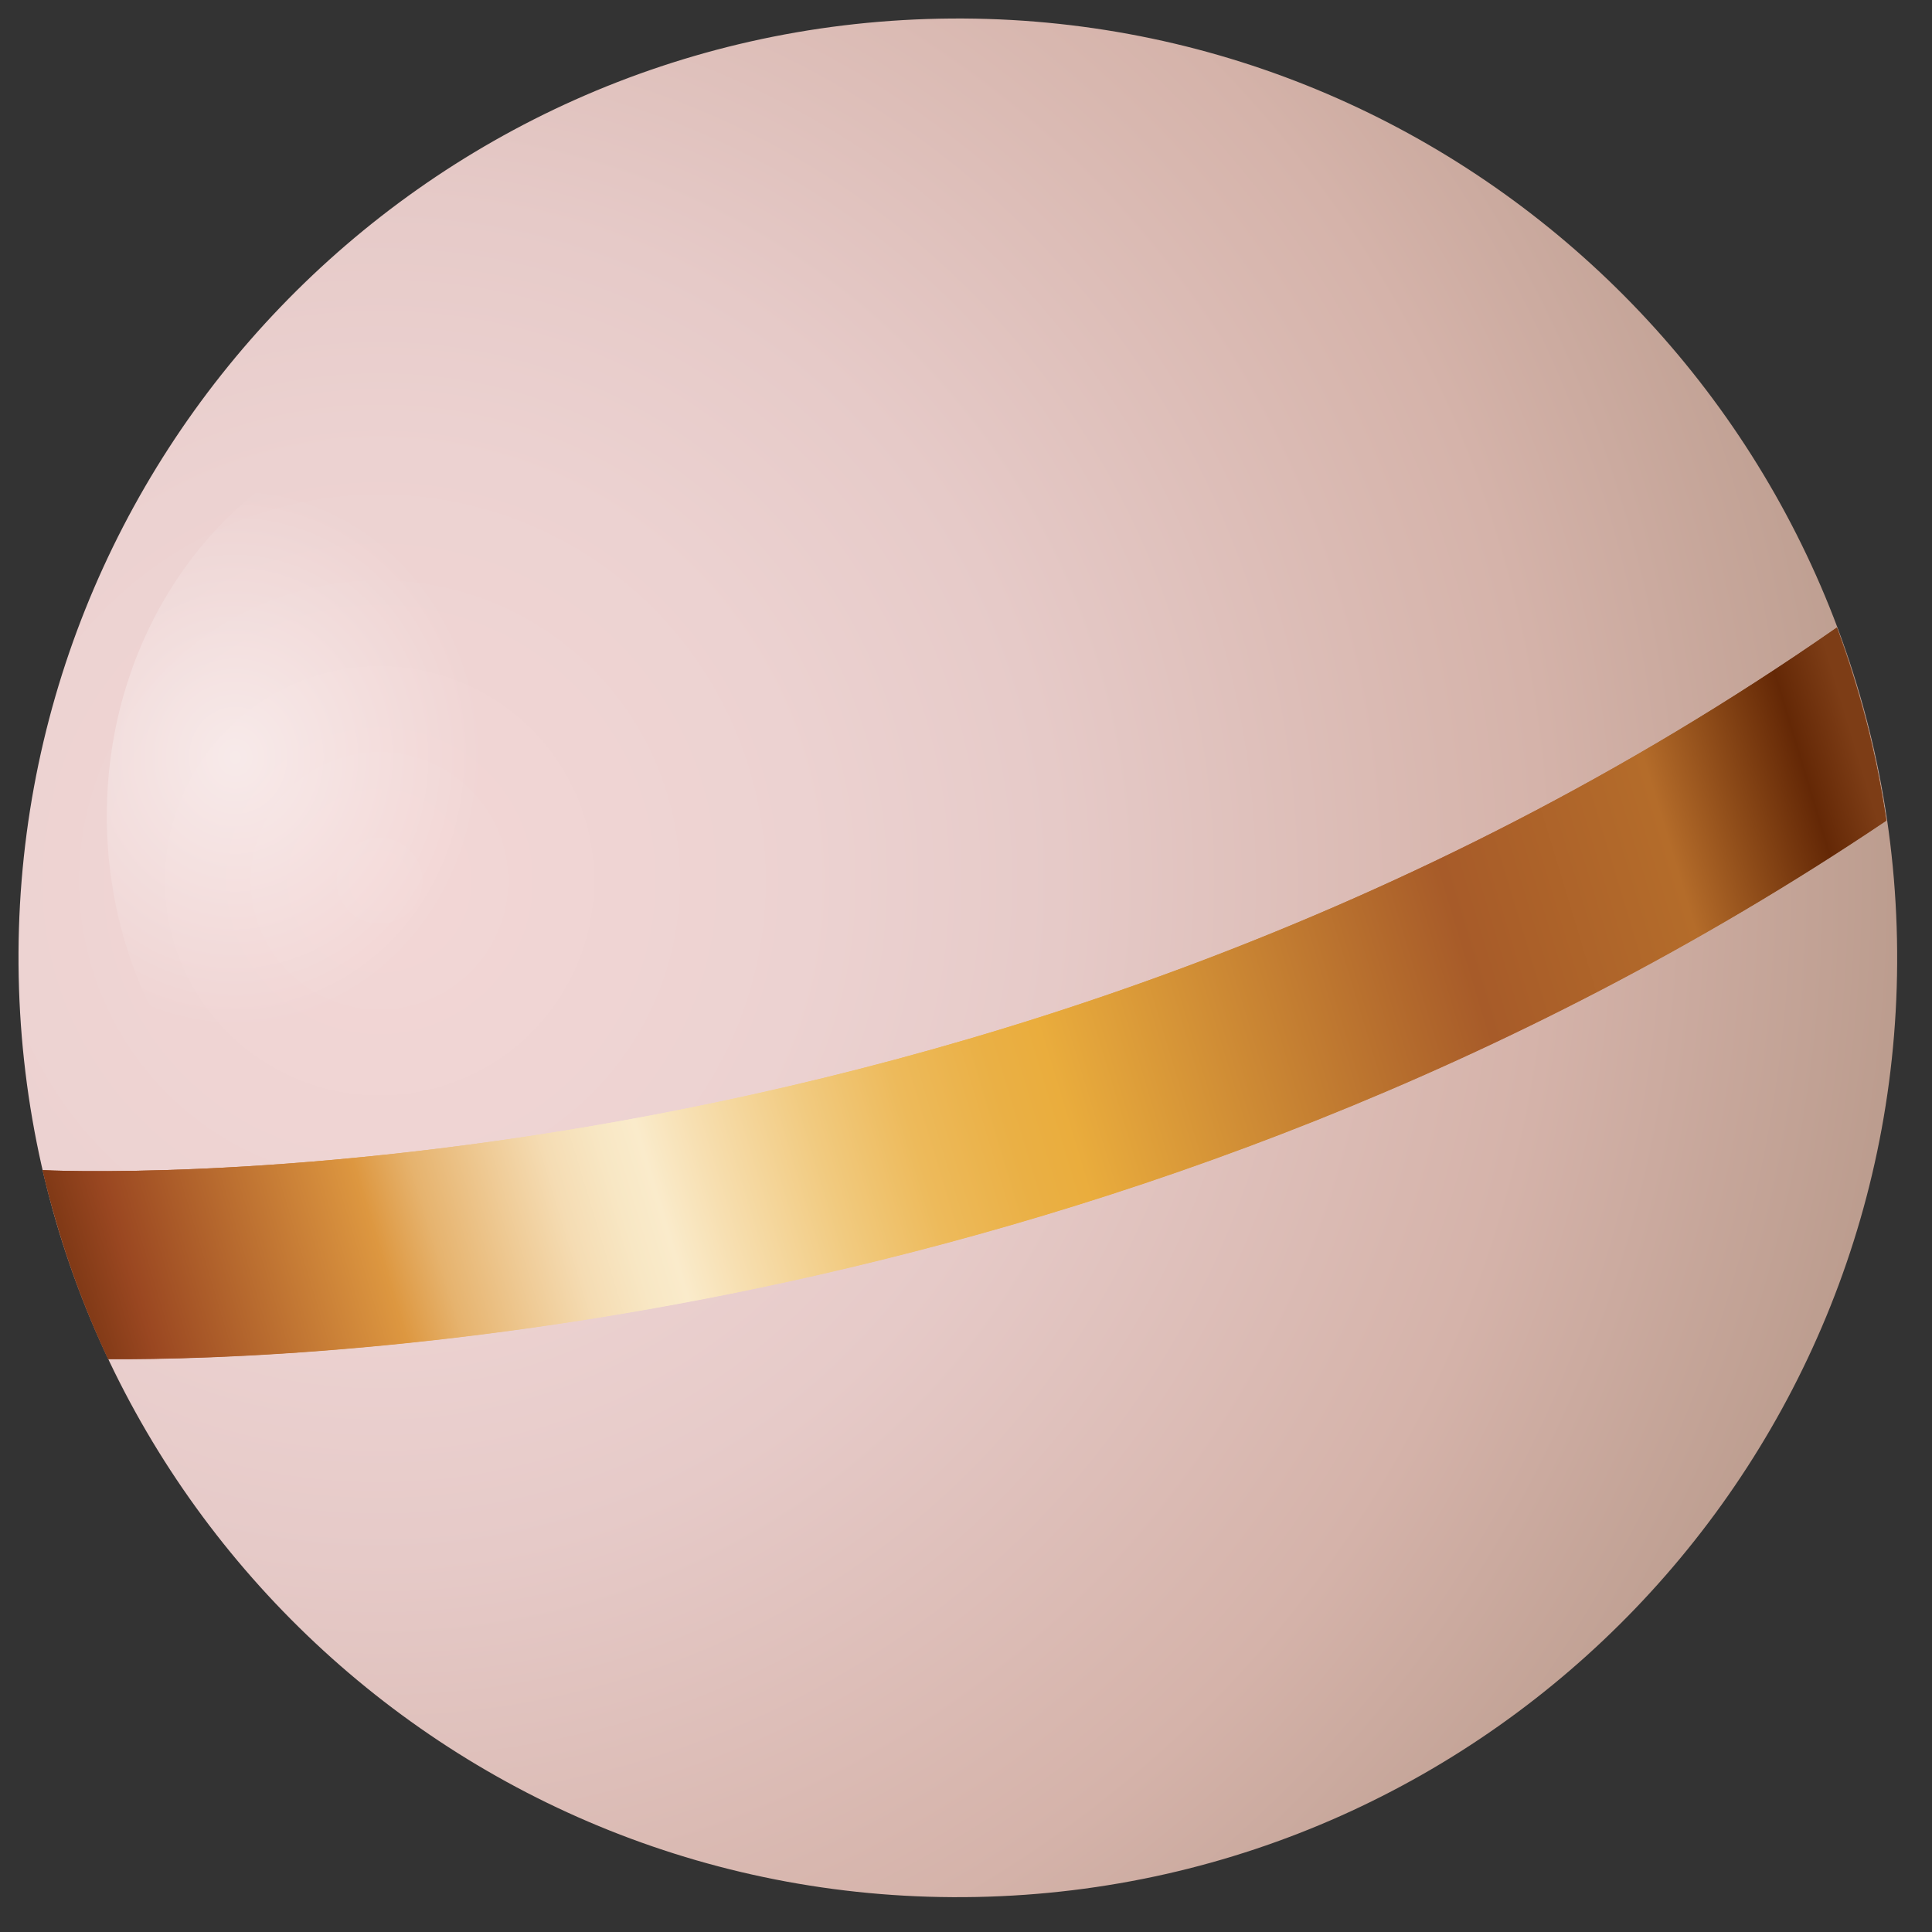 <svg viewBox="0 0 71 71">
    <rect x="0" y="0" width="71" height="71" fill="#333333" stroke="none"/>
    <path
        d="M35.887 69.713C54.948 69.334 70.093 53.574 69.713 34.513C69.334 15.452 53.574 0.307 34.513 0.687C15.452 1.066 0.307 16.826 0.687 35.887C1.066 54.948 16.826 70.093 35.887 69.713Z"
        fill="url(#paint0_radial_92_854)" />
    <path style="mix-blend-mode:overlay" opacity="0.5"
        d="M17.577 44.808C10.226 44.978 4.121 38.512 3.929 30.367C3.745 22.222 9.553 15.487 16.897 15.317C24.249 15.147 30.354 21.613 30.545 29.758C30.73 37.903 24.922 44.638 17.577 44.808Z"
        fill="url(#paint1_radial_92_854)" />
    <path
        d="M69.322 30.154C68.968 27.747 68.366 25.367 67.502 23.065L67.466 23.086C36.247 44.822 1.564 43.002 1.564 43.002C2.116 45.382 2.924 47.705 3.972 49.943C11.401 49.986 41.459 48.888 69.315 30.154H69.322Z"
        fill="url(#paint2_linear_92_854)" />
    <path style="mix-blend-mode:screen"
        d="M1.663 43.3C1.663 43.3 36.339 45.12 67.566 23.384L67.601 23.362C67.806 23.908 67.99 24.46 68.168 25.013C67.969 24.361 67.75 23.709 67.509 23.065L67.473 23.086C36.254 44.822 1.571 43.002 1.571 43.002C1.727 43.668 1.904 44.334 2.102 44.992C1.939 44.433 1.79 43.866 1.663 43.3V43.3Z"
        fill="url(#paint3_linear_92_854)" />
    <path style="mix-blend-mode:multiply"
        d="M69.28 30.02C41.424 48.753 11.373 49.851 3.936 49.808C3.164 48.165 2.527 46.473 2.017 44.744C2.527 46.522 3.179 48.257 3.979 49.95C11.409 49.993 41.467 48.895 69.322 30.162C69.053 28.341 68.642 26.535 68.09 24.765C68.621 26.486 69.017 28.242 69.28 30.02V30.02Z"
        fill="url(#paint4_linear_92_854)" />
    <defs>
        <radialGradient id="paint0_radial_92_854" cx="0" cy="0" r="1" gradientUnits="userSpaceOnUse"
            gradientTransform="translate(13.853 32.552) rotate(-48.38) scale(65.938)">
            <stop stop-color="#F3D7D6" />
            <stop offset="0.24" stop-color="#ECD2D1" />
            <stop offset="0.38" stop-color="#E6CAC8" />
            <stop offset="0.6" stop-color="#D8B7AF" />
            <stop offset="0.65" stop-color="#D5B3AA" />
            <stop offset="1" stop-color="#A98C7A" />
        </radialGradient>
        <radialGradient id="paint1_radial_92_854" cx="0" cy="0" r="1" gradientUnits="userSpaceOnUse"
            gradientTransform="translate(8.633 27.827) rotate(88.69) scale(14.406 13.205)">
            <stop stop-color="white" />
            <stop offset="0.45" stop-color="white" stop-opacity="0.34" />
            <stop offset="0.69" stop-color="white" stop-opacity="0" />
        </radialGradient>
        <linearGradient id="paint2_linear_92_854" x1="3.277" y1="48.873" x2="69.357" y2="28.897"
            gradientUnits="userSpaceOnUse">
            <stop stop-color="#803916" />
            <stop offset="0.03" stop-color="#9A4721" />
            <stop offset="0.16" stop-color="#DD9740" />
            <stop offset="0.19" stop-color="#E6B36E" />
            <stop offset="0.23" stop-color="#EFCB96" />
            <stop offset="0.26" stop-color="#F5DCB3" />
            <stop offset="0.29" stop-color="#F8E7C4" />
            <stop offset="0.31" stop-color="#FAEBCB" />
            <stop offset="0.34" stop-color="#F7DFB1" />
            <stop offset="0.4" stop-color="#F1CA7F" />
            <stop offset="0.45" stop-color="#EDBA5B" />
            <stop offset="0.5" stop-color="#EAB045" />
            <stop offset="0.53" stop-color="#EAAD3D" />
            <stop offset="0.76" stop-color="#A75B29" />
            <stop offset="0.88" stop-color="#B46C2A" />
            <stop offset="0.96" stop-color="#642806" />
            <stop offset="0.99" stop-color="#7D3D16" />
        </linearGradient>
        <linearGradient id="paint3_linear_92_854" x1="2.316" y1="45.671" x2="68.382" y2="25.699"
            gradientUnits="userSpaceOnUse">
            <stop stop-color="#803916" />
            <stop offset="0.03" stop-color="#9A4721" />
            <stop offset="0.16" stop-color="#DD9740" />
            <stop offset="0.19" stop-color="#E6B36E" />
            <stop offset="0.23" stop-color="#EFCB96" />
            <stop offset="0.26" stop-color="#F5DCB3" />
            <stop offset="0.29" stop-color="#F8E7C4" />
            <stop offset="0.31" stop-color="#FAEBCB" />
            <stop offset="0.34" stop-color="#F7DFB1" />
            <stop offset="0.4" stop-color="#F1CA7F" />
            <stop offset="0.45" stop-color="#EDBA5B" />
            <stop offset="0.5" stop-color="#EAB045" />
            <stop offset="0.53" stop-color="#EAAD3D" />
            <stop offset="0.76" stop-color="#A75B29" />
            <stop offset="0.88" stop-color="#B46C2A" />
            <stop offset="0.96" stop-color="#642806" />
            <stop offset="0.99" stop-color="#7D3D16" />
        </linearGradient>
        <linearGradient id="paint4_linear_92_854" x1="3.537" y1="49.734" x2="69.617" y2="29.758"
            gradientUnits="userSpaceOnUse">
            <stop stop-color="#803916" />
            <stop offset="0.03" stop-color="#9A4721" />
            <stop offset="0.16" stop-color="#DD9740" />
            <stop offset="0.19" stop-color="#E6B36E" />
            <stop offset="0.23" stop-color="#EFCB96" />
            <stop offset="0.26" stop-color="#F5DCB3" />
            <stop offset="0.29" stop-color="#F8E7C4" />
            <stop offset="0.31" stop-color="#FAEBCB" />
            <stop offset="0.34" stop-color="#F7DFB1" />
            <stop offset="0.4" stop-color="#F1CA7F" />
            <stop offset="0.45" stop-color="#EDBA5B" />
            <stop offset="0.5" stop-color="#EAB045" />
            <stop offset="0.53" stop-color="#EAAD3D" />
            <stop offset="0.76" stop-color="#A75B29" />
            <stop offset="0.88" stop-color="#B46C2A" />
            <stop offset="0.96" stop-color="#642806" />
            <stop offset="0.99" stop-color="#7D3D16" />
        </linearGradient>
    </defs>
</svg>